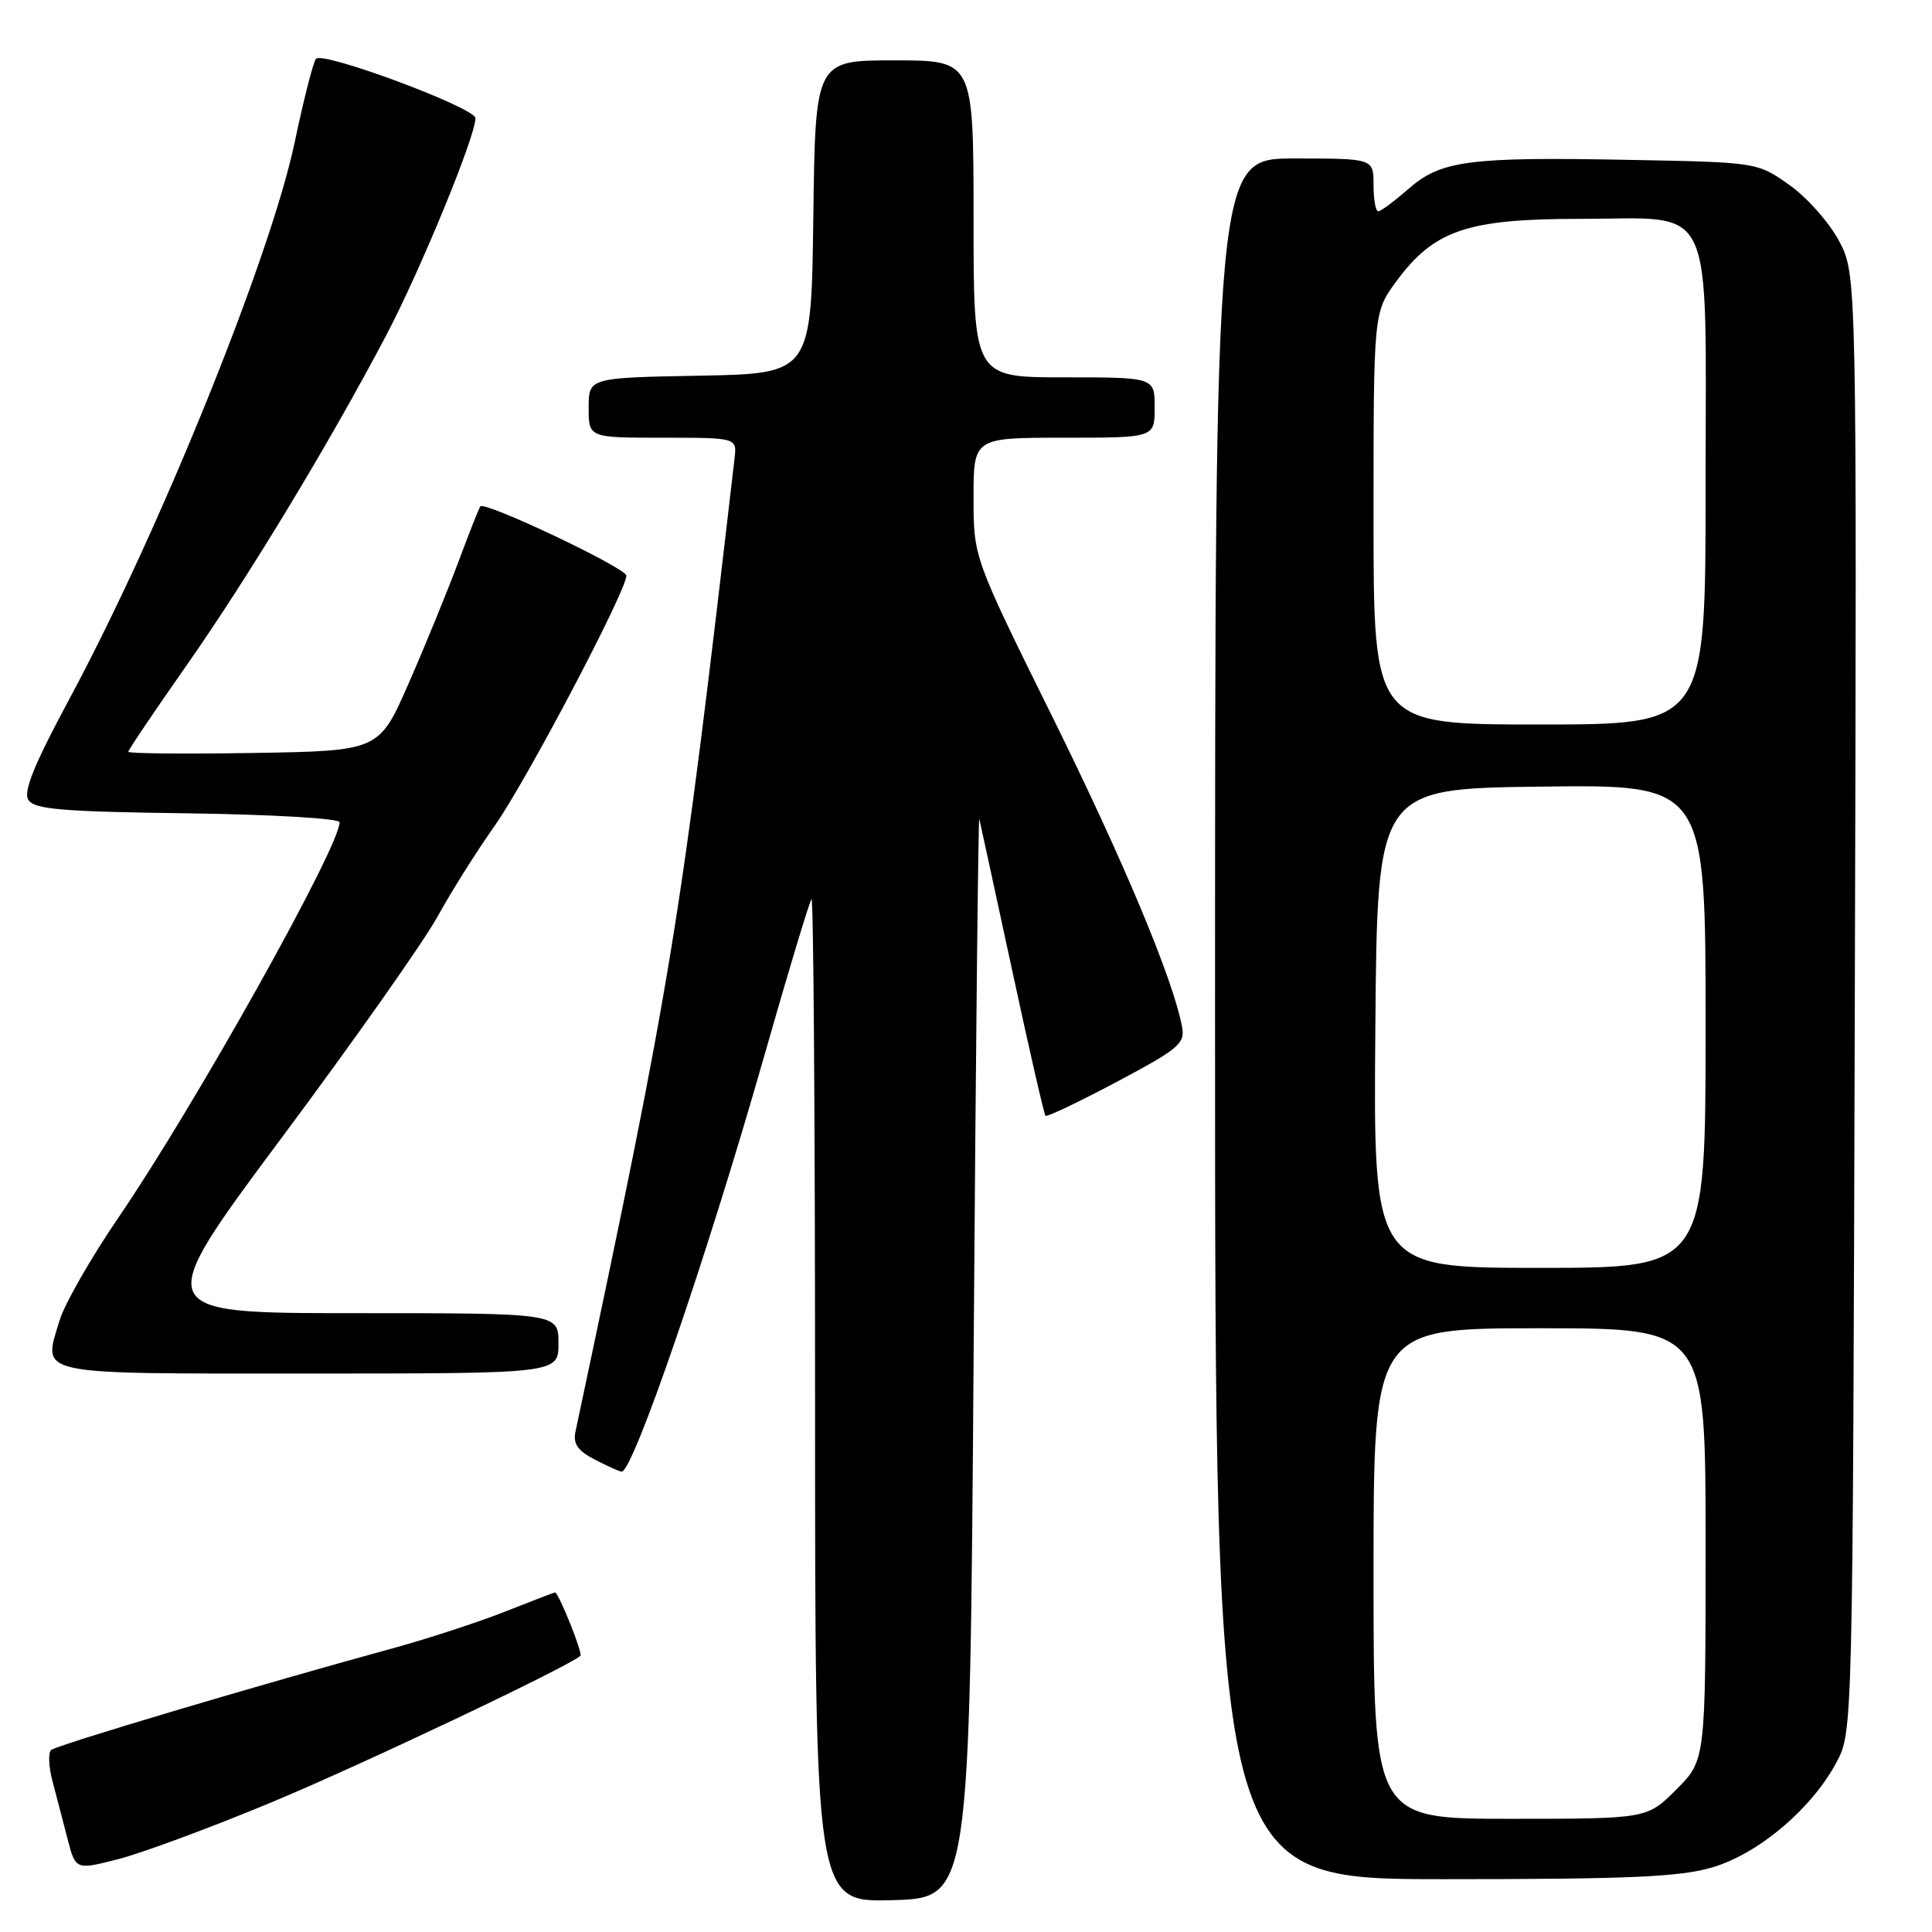 <?xml version="1.0" encoding="UTF-8" standalone="no"?>
<!DOCTYPE svg PUBLIC "-//W3C//DTD SVG 1.1//EN" "http://www.w3.org/Graphics/SVG/1.1/DTD/svg11.dtd" >
<svg xmlns="http://www.w3.org/2000/svg" xmlns:xlink="http://www.w3.org/1999/xlink" version="1.1" viewBox="0 0 256 256">
 <g >
 <path fill="currentColor"
d=" M 129.01 179.50 C 129.29 139.90 129.63 107.95 129.76 108.49 C 129.89 109.04 131.84 118.04 134.10 128.49 C 136.35 138.95 138.35 147.66 138.53 147.85 C 138.71 148.04 142.96 146.01 147.98 143.35 C 156.27 138.94 157.06 138.27 156.62 136.00 C 155.41 129.66 148.87 114.04 139.37 94.83 C 129.00 73.86 129.00 73.86 129.00 65.93 C 129.00 58.00 129.00 58.00 141.00 58.00 C 153.00 58.00 153.00 58.00 153.00 54.00 C 153.00 50.00 153.00 50.00 141.00 50.00 C 129.00 50.00 129.00 50.00 129.00 29.00 C 129.00 8.00 129.00 8.00 118.52 8.00 C 108.04 8.00 108.04 8.00 107.77 28.75 C 107.50 49.50 107.50 49.50 92.75 49.78 C 78.00 50.05 78.00 50.05 78.00 54.03 C 78.00 58.00 78.00 58.00 87.83 58.00 C 97.65 58.00 97.65 58.00 97.33 60.75 C 90.08 123.24 89.16 128.87 76.26 189.67 C 75.91 191.32 76.53 192.22 78.85 193.42 C 80.53 194.29 82.12 195.00 82.38 195.00 C 83.89 195.00 93.62 166.68 101.08 140.56 C 104.36 129.04 107.27 119.40 107.53 119.14 C 107.79 118.88 108.00 148.68 108.00 185.37 C 108.00 252.07 108.00 252.07 118.25 251.78 C 128.50 251.50 128.50 251.50 129.01 179.50 Z  M 226.91 247.43 C 233.03 245.62 240.05 239.68 243.33 233.54 C 245.50 229.50 245.50 229.50 245.77 132.94 C 246.04 36.39 246.04 36.39 243.69 31.94 C 242.40 29.50 239.43 26.15 237.09 24.50 C 232.84 21.50 232.84 21.50 215.67 21.18 C 194.55 20.78 190.90 21.27 186.58 25.07 C 184.74 26.68 182.96 28.00 182.62 28.00 C 182.28 28.00 182.00 26.43 182.00 24.50 C 182.00 21.00 182.00 21.00 171.50 21.00 C 161.00 21.00 161.00 21.00 161.00 135.00 C 161.00 249.00 161.00 249.00 191.32 249.00 C 215.93 249.00 222.63 248.71 226.91 247.43 Z  M 35.80 238.89 C 47.55 234.02 75.36 220.83 76.91 219.40 C 77.25 219.08 74.01 211.00 73.54 211.00 C 73.45 211.00 70.48 212.14 66.94 213.54 C 63.40 214.94 56.67 217.14 52.00 218.42 C 33.98 223.35 7.47 231.25 6.77 231.89 C 6.37 232.26 6.45 234.12 6.96 236.03 C 7.46 237.94 8.36 241.37 8.95 243.65 C 10.02 247.80 10.02 247.80 15.76 246.32 C 18.92 245.50 27.94 242.16 35.80 238.89 Z  M 74.00 178.00 C 74.00 174.00 74.00 174.00 47.01 174.00 C 20.02 174.00 20.02 174.00 37.33 150.75 C 46.86 137.96 56.13 124.80 57.95 121.50 C 59.76 118.20 63.17 112.78 65.53 109.45 C 69.67 103.61 83.00 78.29 83.00 76.28 C 83.00 75.27 64.23 66.37 63.65 67.10 C 63.47 67.32 62.15 70.65 60.72 74.50 C 59.28 78.35 56.34 85.55 54.17 90.50 C 50.23 99.50 50.23 99.50 33.62 99.77 C 24.48 99.92 17.00 99.85 17.00 99.61 C 17.00 99.38 20.42 94.30 24.60 88.34 C 32.82 76.62 43.58 58.85 51.14 44.50 C 55.69 35.86 63.00 18.09 63.00 15.66 C 63.00 14.29 42.81 6.76 41.87 7.79 C 41.52 8.18 40.24 13.17 39.04 18.88 C 35.84 34.06 21.12 70.43 9.26 92.49 C 4.52 101.30 3.06 104.88 3.76 105.99 C 4.55 107.24 8.17 107.55 24.86 107.77 C 36.00 107.92 45.00 108.45 45.00 108.95 C 45.00 112.22 25.85 146.46 15.71 161.31 C 12.06 166.65 8.55 172.79 7.90 174.94 C 5.68 182.35 4.05 182.00 40.97 182.00 C 74.00 182.00 74.00 182.00 74.00 178.00 Z  M 182.00 208.50 C 182.00 176.00 182.00 176.00 204.00 176.00 C 226.00 176.00 226.00 176.00 226.00 204.62 C 226.00 233.24 226.00 233.24 222.12 237.12 C 218.24 241.00 218.24 241.00 200.12 241.00 C 182.00 241.00 182.00 241.00 182.00 208.50 Z  M 182.24 136.25 C 182.50 104.50 182.50 104.50 204.25 104.23 C 226.00 103.96 226.00 103.96 226.00 135.98 C 226.00 168.00 226.00 168.00 203.99 168.00 C 181.97 168.00 181.97 168.00 182.24 136.25 Z  M 182.00 68.70 C 182.00 41.39 182.00 41.39 185.03 37.27 C 190.01 30.50 194.42 29.00 209.32 29.00 C 227.53 29.00 226.00 25.75 226.00 64.50 C 226.00 96.00 226.00 96.00 204.00 96.00 C 182.00 96.00 182.00 96.00 182.00 68.70 Z "/>
</g>
</svg>